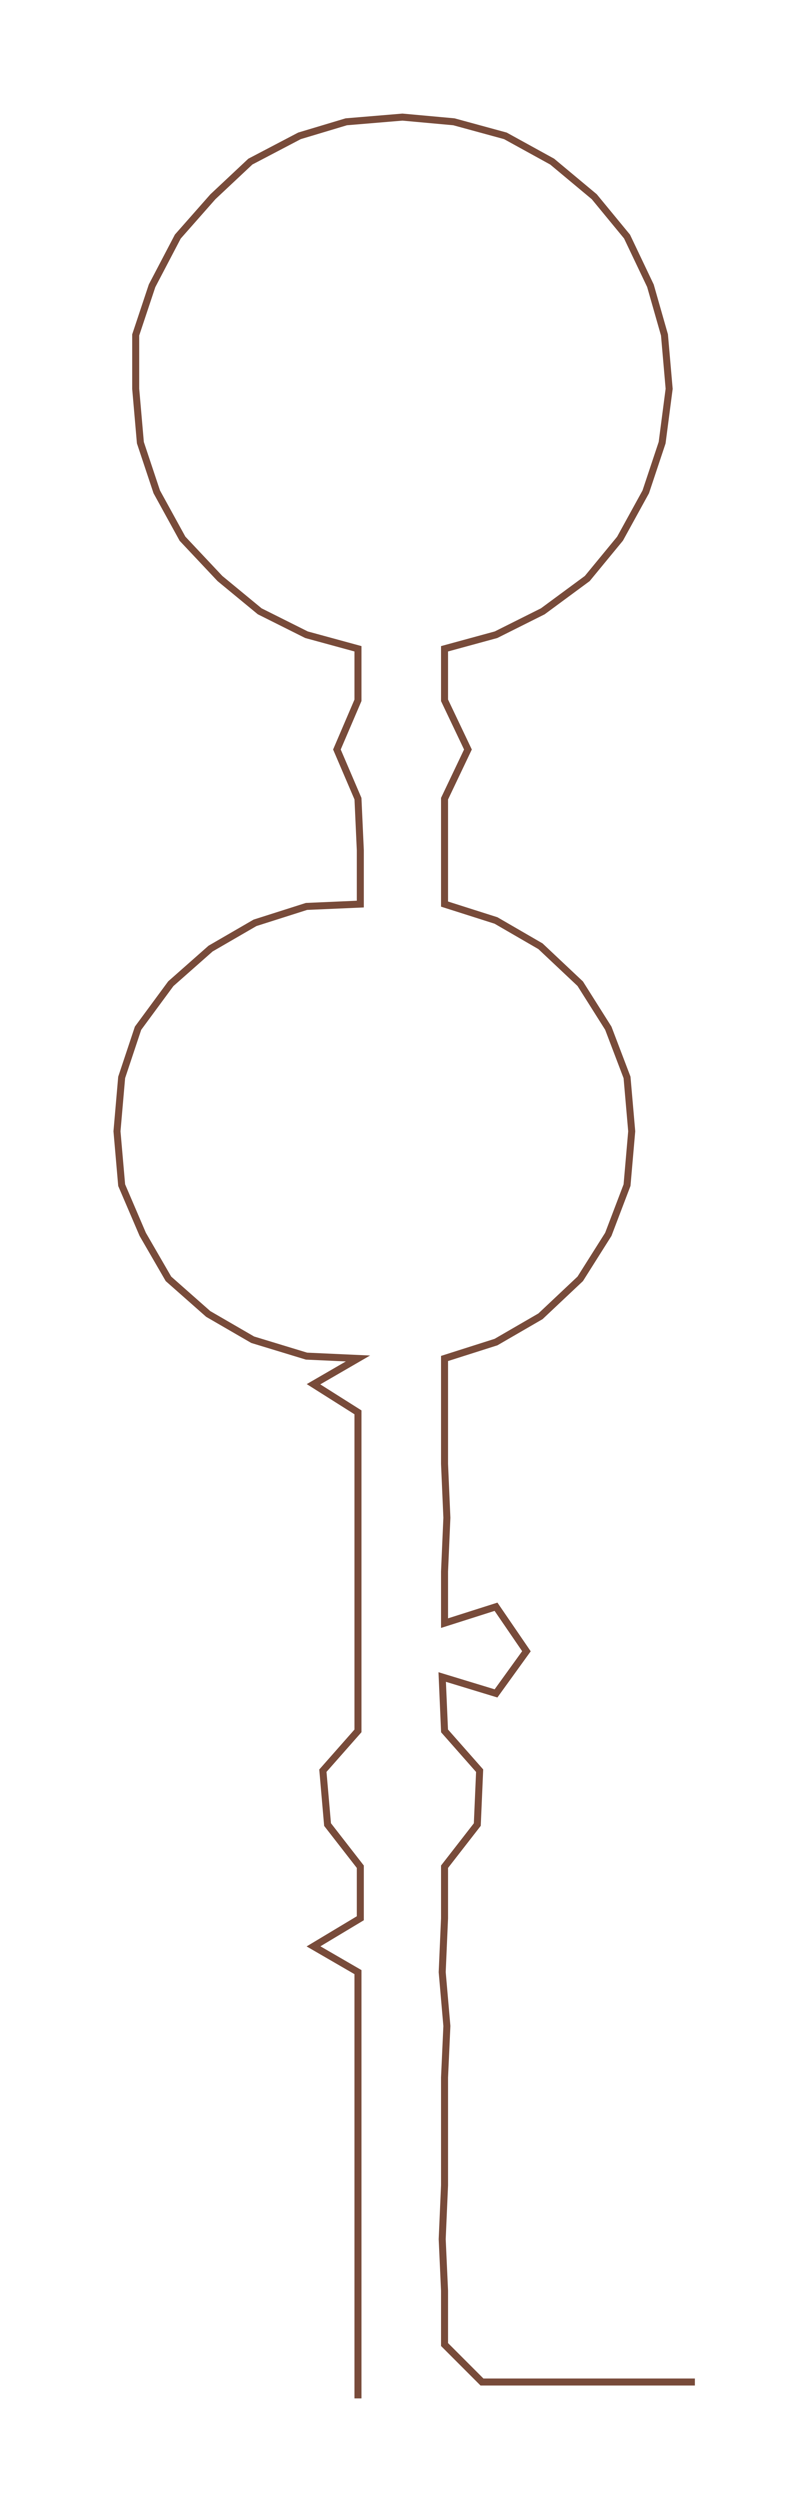 <ns0:svg xmlns:ns0="http://www.w3.org/2000/svg" width="94.536px" height="300px" viewBox="0 0 336.37 1067.44"><ns0:path style="stroke:#784b3a;stroke-width:3px;fill:none;" d="M153 1024 L153 1024 L153 1001 L153 978 L153 956 L153 933 L153 910 L153 887 L153 865 L153 842 L134 831 L154 819 L154 797 L140 779 L138 756 L153 739 L153 716 L153 693 L153 671 L153 648 L153 625 L153 603 L134 591 L153 580 L131 579 L108 572 L89 561 L72 546 L61 527 L52 506 L50 483 L52 460 L59 439 L73 420 L90 405 L109 394 L131 387 L154 386 L154 363 L153 341 L144 320 L153 299 L153 277 L131 271 L111 261 L94 247 L78 230 L67 210 L60 189 L58 166 L58 143 L65 122 L76 101 L91 84 L107 69 L128 58 L148 52 L172 50 L194 52 L216 58 L236 69 L254 84 L268 101 L278 122 L284 143 L286 166 L283 189 L276 210 L265 230 L251 247 L232 261 L212 271 L190 277 L190 299 L200 320 L190 341 L190 363 L190 386 L212 393 L231 404 L248 420 L260 439 L268 460 L270 483 L268 506 L260 527 L248 546 L231 562 L212 573 L190 580 L190 603 L190 625 L191 648 L190 671 L190 693 L212 686 L225 705 L212 723 L189 716 L190 739 L205 756 L204 779 L190 797 L190 819 L189 842 L191 865 L190 887 L190 910 L190 933 L189 956 L190 978 L190 1001 L206 1017 L229 1017 L251 1017 L274 1017 L297 1017" /></ns0:svg>